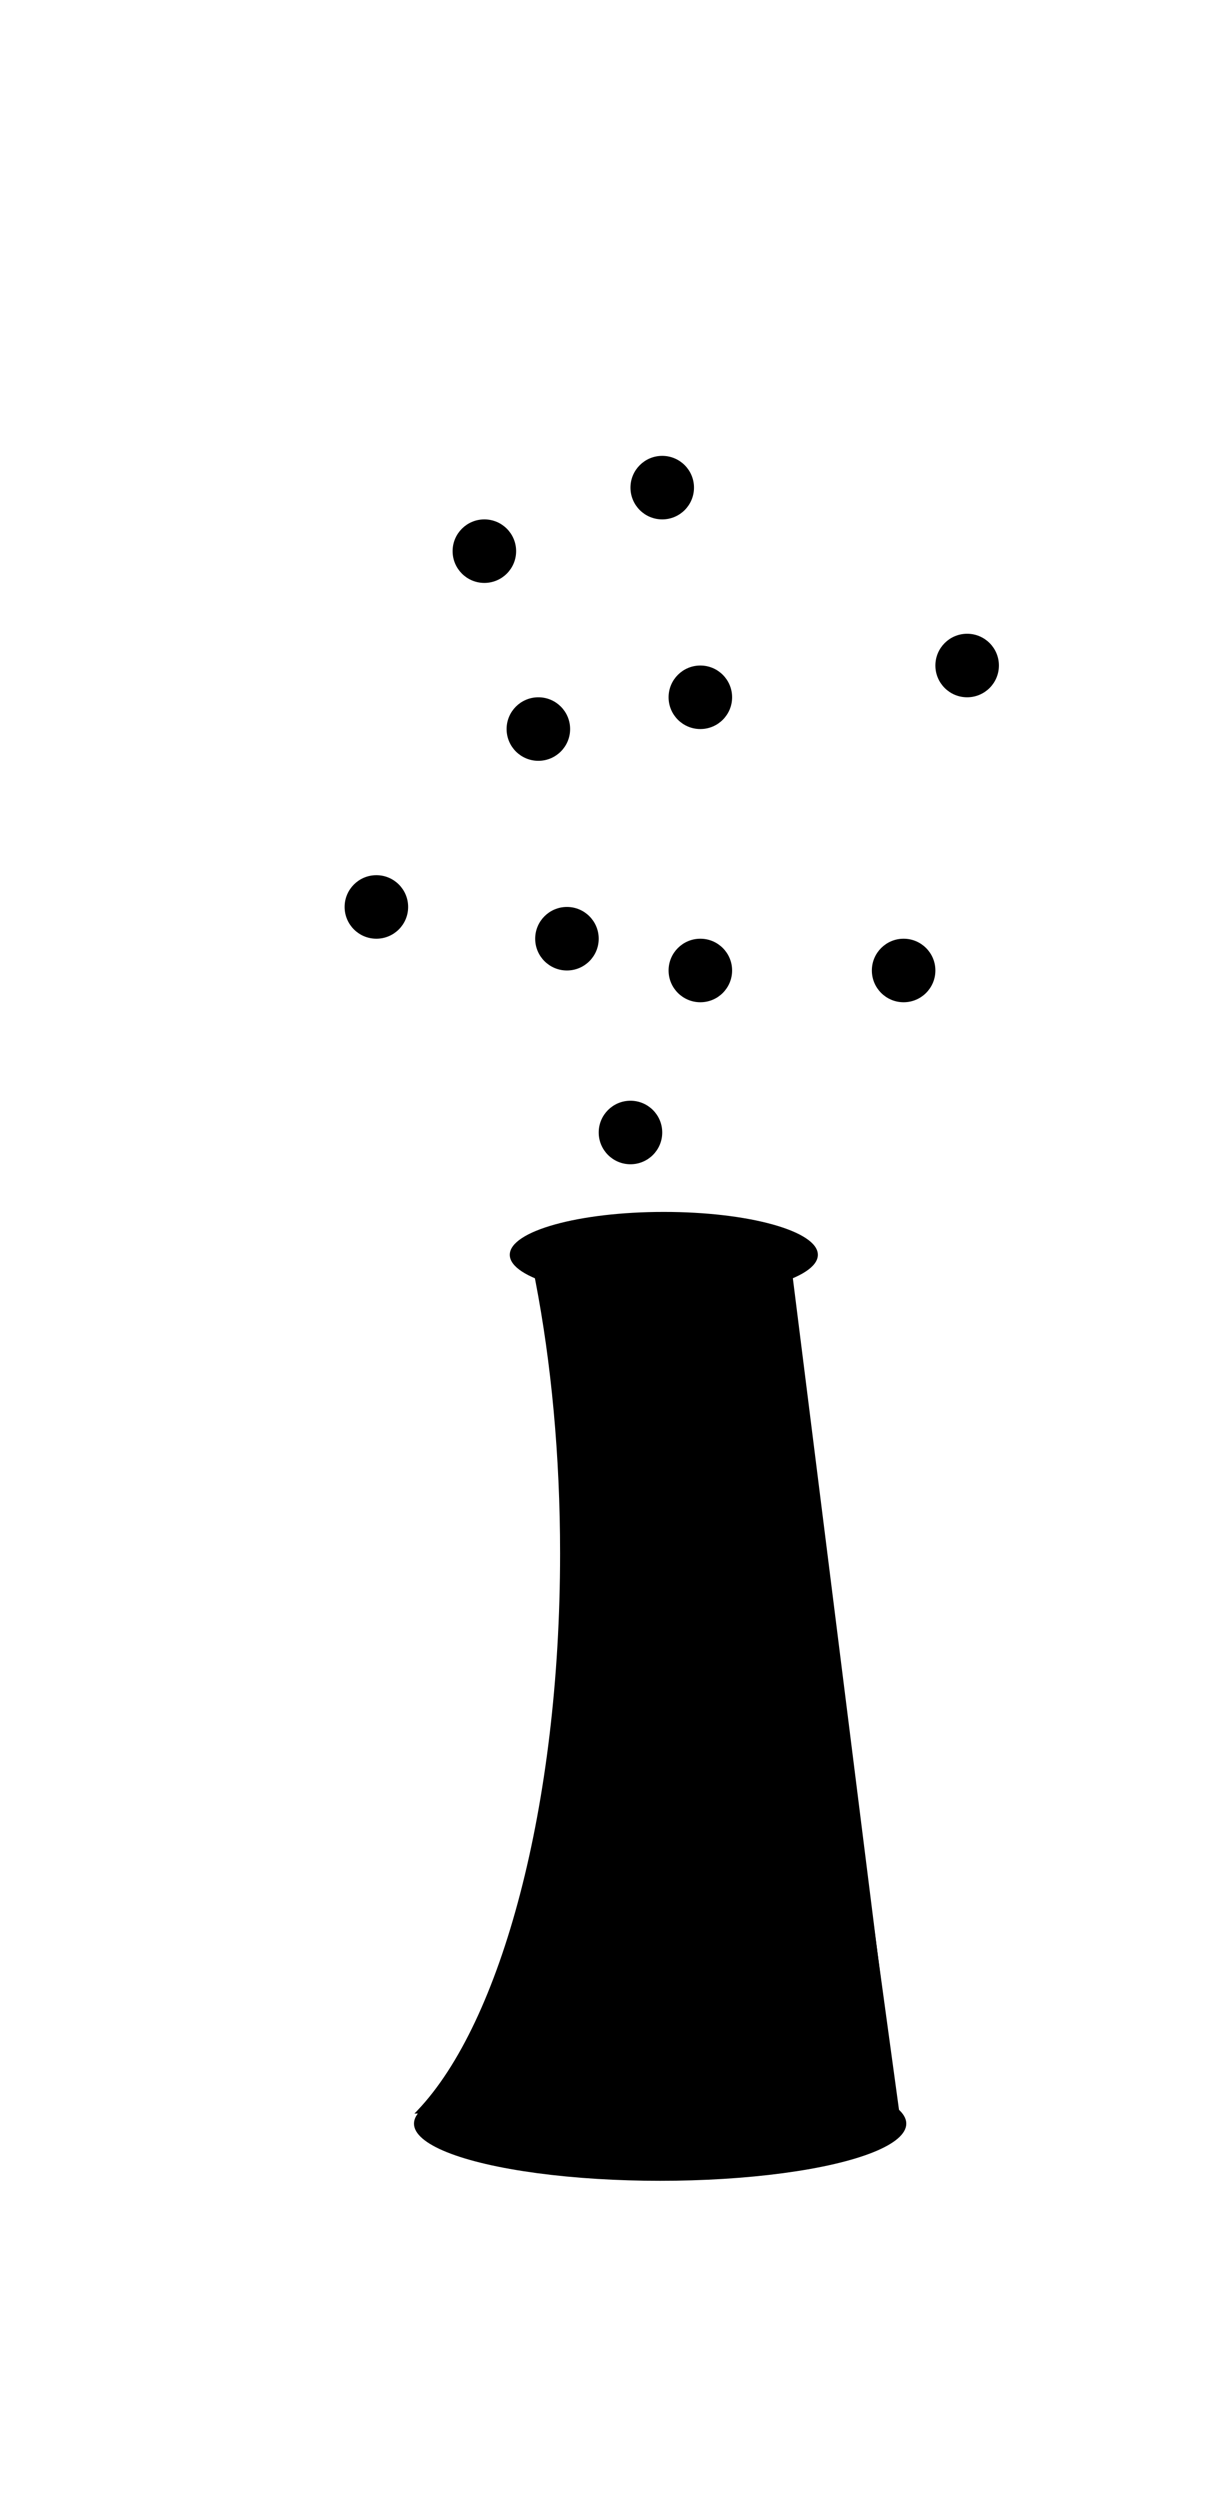 <svg version="1.1" id="Layer_1" xmlns="http://www.w3.org/2000/svg" x="0px" y="0px"
 viewBox="0 0 386 787">
<path className="flask0" d="M250.89,395.25c-15.26,1.45-32.14,2.25-49.89,2.25c-10.92,0-21.52-0.3-31.6-0.87L250.89,395.25z"/>
<path className="flask0" d="M246.44,396.63c-0.24,1.1-0.46,2.21-0.69,3.32c-0.22,1.11-0.45,2.23-0.66,3.36c-0.16,0.8-0.31,1.61-0.46,2.42
	c-0.15,0.81-0.3,1.62-0.44,2.44c-0.1,0.56-0.2,1.12-0.3,1.68c-0.15,0.85-0.3,1.71-0.44,2.57c-0.65,3.85-1.25,7.77-1.8,11.75
	c-0.09,0.67-0.18,1.34-0.27,2.02c-0.21,1.58-0.42,3.17-0.61,4.77c-0.11,0.87-0.21,1.74-0.31,2.62c-0.06,0.54-0.12,1.07-0.18,1.61
	c-0.09,0.79-0.18,1.59-0.26,2.38c-0.1,0.97-0.2,1.93-0.3,2.9c-0.16,1.55-0.31,3.12-0.44,4.69c-0.09,0.87-0.16,1.75-0.23,2.64
	c-0.09,1.02-0.18,2.05-0.25,3.09c-0.11,1.26-0.2,2.52-0.28,3.8c-0.03,0.26-0.04,0.52-0.05,0.78c-0.12,1.55-0.21,3.11-0.3,4.68
	c-0.02,0.35-0.04,0.7-0.06,1.05c-0.1,1.66-0.18,3.33-0.25,5.01c-0.09,1.73-0.16,3.47-0.21,5.22c-0.03,0.66-0.05,1.34-0.07,2.01
	c-0.04,1.28-0.08,2.56-0.1,3.84c-0.05,1.81-0.08,3.63-0.1,5.45c-0.03,2.08-0.04,4.17-0.04,6.27c0,3.98,0.05,7.93,0.14,11.85
	c0.08,3.43,0.19,6.83,0.34,10.21c0.16,3.68,0.36,7.34,0.6,10.95c0.14,2.08,0.29,4.14,0.46,6.19c0.2,2.56,0.42,5.11,0.67,7.63
	c0.1,1.06,0.2,2.1,0.31,3.15c0.04,0.4,0.08,0.79,0.13,1.18c0.1,0.95,0.2,1.9,0.31,2.84c0.29,2.62,0.61,5.22,0.94,7.79
	c0.25,1.9,0.51,3.79,0.78,5.67c0.19,1.3,0.38,2.6,0.58,3.88c0.14,0.9,0.28,1.79,0.42,2.67c0.33,2.02,0.66,4.01,1.01,5.99
	c0.22,1.21,0.43,2.41,0.66,3.61c0.2,1.05,0.39,2.09,0.6,3.13c0.4,2.08,0.82,4.13,1.26,6.16c0.22,1.02,0.44,2.03,0.66,3.03
	c0.25,1.14,0.51,2.26,0.77,3.38c0.39,1.67,0.79,3.31,1.2,4.94c0.29,1.16,0.58,2.3,0.88,3.43c0.25,0.95,0.5,1.9,0.76,2.84
	c2.25,8.23,4.74,15.96,7.45,23.1c0.3,0.82,0.61,1.62,0.93,2.42c0.31,0.8,0.62,1.59,0.95,2.37c0.31,0.79,0.63,1.56,0.96,2.33
	c0.97,2.3,1.97,4.53,2.99,6.69c1.01,2.16,2.06,4.24,3.13,6.25c0.7,1.34,1.42,2.65,2.16,3.92c2.54,4.45,5.2,8.48,7.98,12.04
	c0.38,0.51,0.78,1.01,1.19,1.5c0.38,0.49,0.79,0.97,1.2,1.44c0.39,0.47,0.79,0.93,1.21,1.38c0.4,0.45,0.81,0.9,1.23,1.33
	c0.01,0.01,0.03,0.02,0.04,0.04c0.13,0.15,0.28,0.31,0.43,0.46c0.05,0.05,0.09,0.1,0.14,0.14c0.01,0.01,0.02,0.02,0.02,0.02
	c0.12,0.13,0.25,0.26,0.38,0.39"/>
<line className="flask1" x1="286.26" y1="665.37" x2="286.27" y2="665.41"/>
<path className="flask0" d="M248.73,395.25c-5.97,27.61-9.39,59.62-9.39,93.75c0,77.6,17.66,144.24,42.89,173.15"/>
<path className="flask2" d="M279.47,662.21l2.76-0.06C257,633.24,239.34,566.6,239.34,489c0-31.2,2.86-60.62,7.91-86.53
	c0.47-2.44,0.97-4.85,1.48-7.22c-15.26,1.45-32.14,2.25-49.89,2.25c-10.92,0-21.52-0.3-31.6-0.87c0.47,2.2,0.92,4.43,1.35,6.68
	c4.96,25.71,7.75,54.83,7.75,85.69c0,79.59-18.57,147.64-44.86,175.29c-0.15,0.17-0.31,0.33-0.47,0.5c-0.05,0.06-0.1,0.11-0.16,0.16
	c-0.12,0.13-0.25,0.26-0.38,0.39h0.06"/>
<path className="flask1" d="M283.15,664.87c-0.15-0.03-0.31-0.05-0.46-0.08h-0.01c0,0,0,0-0.01,0c0.05,0.05,0.09,0.1,0.14,0.14
	c0.01,0.01,0.02,0.02,0.02,0.02c0.12,0.13,0.25,0.26,0.38,0.39"/>
<ellipse className="flask3" cx="209" cy="395" rx="48.5" ry="13.5"/>
<ellipse className="flask4" cx="207.84" cy="668.5" rx="77.5" ry="18"/>
<circle className="flask5" cx="198.5" cy="467.5" r="10"/>
<circle className="flask6" cx="220.5" cy="305.5" r="10"/>
<circle className="flask7" cx="210.5" cy="580.5" r="10"/>
<circle className="flask8" cx="198.5" cy="356.5" r="10"/>
<circle className="flask8" cx="215.34" cy="622.5" r="10"/>
<circle className="flask8" cx="210.5" cy="436.5" r="10"/>
<circle className="flask8" cx="210.5" cy="532.5" r="10"/>
<circle className="flask9" cx="284.5" cy="305.5" r="10"/>
<circle className="flask8" cx="178.5" cy="295.5" r="10"/>
<circle className="flask10" cx="220.5" cy="219.5" r="10"/>
<circle className="flask11" cx="118.5" cy="285.5" r="10"/>
<circle className="flask12" cx="208.5" cy="153.5" r="10"/>
<circle className="flask13" cx="169.5" cy="229.5" r="10"/>
<circle className="flask14" cx="152.5" cy="173.5" r="10"/>
<circle className="flask15" cx="304.5" cy="209.5" r="10"/>
<circle className="flask7" cx="-60.17" cy="-255.11" r="10"/>
</svg>
